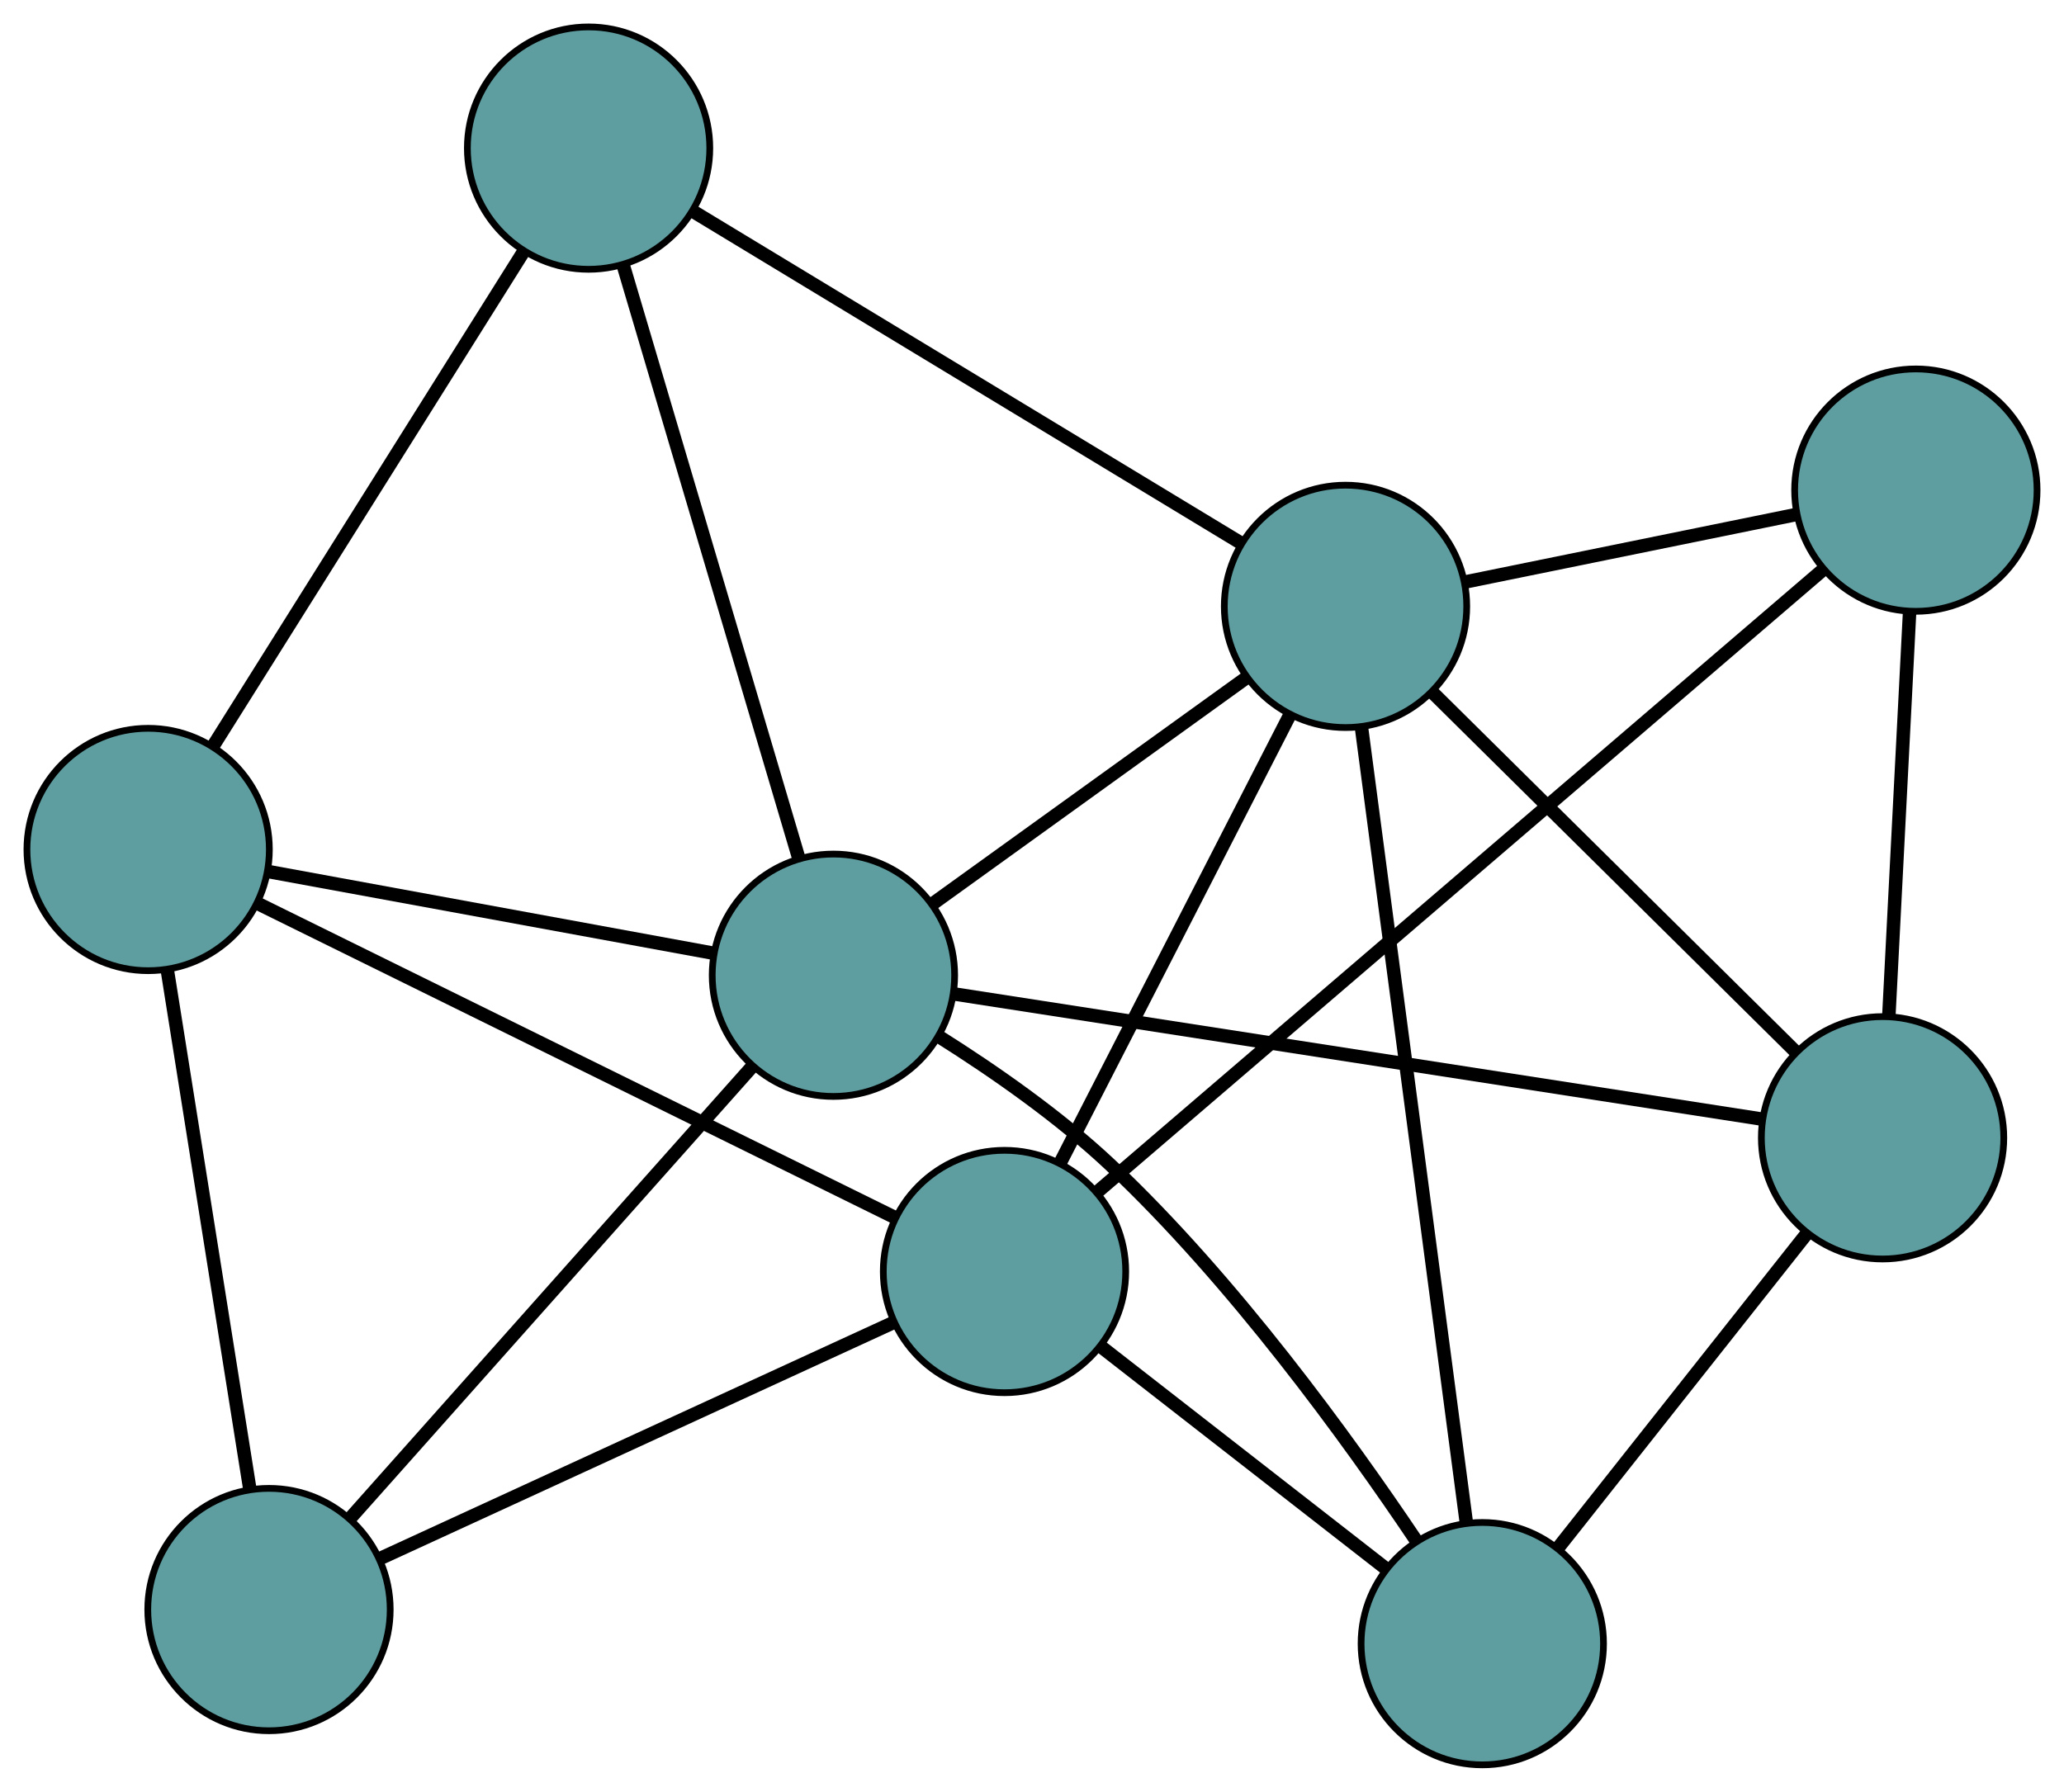 <?xml version="1.0" encoding="UTF-8" standalone="no"?>
<!DOCTYPE svg PUBLIC "-//W3C//DTD SVG 1.1//EN"
 "http://www.w3.org/Graphics/SVG/1.1/DTD/svg11.dtd">
<!-- Generated by graphviz version 2.36.0 (20140111.2315)
 -->
<!-- Title: G Pages: 1 -->
<svg width="100%" height="100%"
 viewBox="0.00 0.00 306.51 266.14" xmlns="http://www.w3.org/2000/svg" xmlns:xlink="http://www.w3.org/1999/xlink">
<g id="graph0" class="graph" transform="scale(1 1) rotate(0) translate(4 262.14)">
<title>G</title>
<!-- 0 -->
<g id="node1" class="node"><title>0</title>
<ellipse fill="cadetblue" stroke="black" cx="35.946" cy="-23.066" rx="18" ry="18"/>
</g>
<!-- 4 -->
<g id="node5" class="node"><title>4</title>
<ellipse fill="cadetblue" stroke="black" cx="18" cy="-135.961" rx="18" ry="18"/>
</g>
<!-- 0&#45;&#45;4 -->
<g id="edge1" class="edge"><title>0&#45;&#45;4</title>
<path fill="none" stroke="black" stroke-width="2" d="M33.102,-40.955C29.742,-62.094 24.185,-97.053 20.83,-118.156"/>
</g>
<!-- 6 -->
<g id="node7" class="node"><title>6</title>
<ellipse fill="cadetblue" stroke="black" cx="145.172" cy="-73.278" rx="18" ry="18"/>
</g>
<!-- 0&#45;&#45;6 -->
<g id="edge2" class="edge"><title>0&#45;&#45;6</title>
<path fill="none" stroke="black" stroke-width="2" d="M52.535,-30.692C73.184,-40.185 108.23,-56.296 128.784,-65.745"/>
</g>
<!-- 7 -->
<g id="node8" class="node"><title>7</title>
<ellipse fill="cadetblue" stroke="black" cx="119.767" cy="-117.282" rx="18" ry="18"/>
</g>
<!-- 0&#45;&#45;7 -->
<g id="edge3" class="edge"><title>0&#45;&#45;7</title>
<path fill="none" stroke="black" stroke-width="2" d="M47.955,-36.565C63.889,-54.476 91.856,-85.911 107.78,-103.809"/>
</g>
<!-- 1 -->
<g id="node2" class="node"><title>1</title>
<ellipse fill="cadetblue" stroke="black" cx="83.406" cy="-240.14" rx="18" ry="18"/>
</g>
<!-- 1&#45;&#45;4 -->
<g id="edge4" class="edge"><title>1&#45;&#45;4</title>
<path fill="none" stroke="black" stroke-width="2" d="M73.755,-224.768C61.389,-205.071 40.075,-171.123 27.69,-151.396"/>
</g>
<!-- 1&#45;&#45;7 -->
<g id="edge5" class="edge"><title>1&#45;&#45;7</title>
<path fill="none" stroke="black" stroke-width="2" d="M88.538,-222.798C95.429,-199.515 107.605,-158.374 114.543,-134.934"/>
</g>
<!-- 8 -->
<g id="node9" class="node"><title>8</title>
<ellipse fill="cadetblue" stroke="black" cx="195.813" cy="-172.074" rx="18" ry="18"/>
</g>
<!-- 1&#45;&#45;8 -->
<g id="edge6" class="edge"><title>1&#45;&#45;8</title>
<path fill="none" stroke="black" stroke-width="2" d="M99.035,-230.676C120.511,-217.671 158.91,-194.419 180.316,-181.458"/>
</g>
<!-- 2 -->
<g id="node3" class="node"><title>2</title>
<ellipse fill="cadetblue" stroke="black" cx="216.126" cy="-18" rx="18" ry="18"/>
</g>
<!-- 5 -->
<g id="node6" class="node"><title>5</title>
<ellipse fill="cadetblue" stroke="black" cx="275.568" cy="-93.138" rx="18" ry="18"/>
</g>
<!-- 2&#45;&#45;5 -->
<g id="edge7" class="edge"><title>2&#45;&#45;5</title>
<path fill="none" stroke="black" stroke-width="2" d="M227.306,-32.133C237.867,-45.481 253.626,-65.402 264.236,-78.814"/>
</g>
<!-- 2&#45;&#45;6 -->
<g id="edge8" class="edge"><title>2&#45;&#45;6</title>
<path fill="none" stroke="black" stroke-width="2" d="M201.767,-29.186C189.457,-38.777 171.813,-52.523 159.509,-62.108"/>
</g>
<!-- 2&#45;&#45;7 -->
<g id="edge9" class="edge"><title>2&#45;&#45;7</title>
<path fill="none" stroke="black" stroke-width="2" d="M206.342,-33.254C196.146,-48.45 179.141,-71.924 160.953,-89.062 153.256,-96.314 143.542,-103.063 135.481,-108.142"/>
</g>
<!-- 2&#45;&#45;8 -->
<g id="edge10" class="edge"><title>2&#45;&#45;8</title>
<path fill="none" stroke="black" stroke-width="2" d="M213.756,-35.976C209.842,-65.664 202.072,-124.599 198.168,-154.212"/>
</g>
<!-- 3 -->
<g id="node4" class="node"><title>3</title>
<ellipse fill="cadetblue" stroke="black" cx="280.51" cy="-189.34" rx="18" ry="18"/>
</g>
<!-- 3&#45;&#45;5 -->
<g id="edge11" class="edge"><title>3&#45;&#45;5</title>
<path fill="none" stroke="black" stroke-width="2" d="M279.581,-171.245C278.697,-154.046 277.376,-128.325 276.494,-111.152"/>
</g>
<!-- 3&#45;&#45;6 -->
<g id="edge12" class="edge"><title>3&#45;&#45;6</title>
<path fill="none" stroke="black" stroke-width="2" d="M266.788,-177.573C240.849,-155.328 184.897,-107.345 158.93,-85.076"/>
</g>
<!-- 3&#45;&#45;8 -->
<g id="edge13" class="edge"><title>3&#45;&#45;8</title>
<path fill="none" stroke="black" stroke-width="2" d="M262.548,-185.678C248.077,-182.728 227.844,-178.604 213.459,-175.671"/>
</g>
<!-- 4&#45;&#45;6 -->
<g id="edge14" class="edge"><title>4&#45;&#45;6</title>
<path fill="none" stroke="black" stroke-width="2" d="M34.365,-127.894C58.784,-115.858 104.487,-93.331 128.869,-81.313"/>
</g>
<!-- 4&#45;&#45;7 -->
<g id="edge15" class="edge"><title>4&#45;&#45;7</title>
<path fill="none" stroke="black" stroke-width="2" d="M35.726,-132.707C54.291,-129.3 83.286,-123.978 101.902,-120.561"/>
</g>
<!-- 5&#45;&#45;7 -->
<g id="edge16" class="edge"><title>5&#45;&#45;7</title>
<path fill="none" stroke="black" stroke-width="2" d="M257.696,-95.908C227.802,-100.541 167.985,-109.81 137.911,-114.471"/>
</g>
<!-- 5&#45;&#45;8 -->
<g id="edge17" class="edge"><title>5&#45;&#45;8</title>
<path fill="none" stroke="black" stroke-width="2" d="M262.754,-105.821C247.959,-120.464 223.753,-144.421 208.86,-159.161"/>
</g>
<!-- 6&#45;&#45;8 -->
<g id="edge18" class="edge"><title>6&#45;&#45;8</title>
<path fill="none" stroke="black" stroke-width="2" d="M153.534,-89.592C162.917,-107.897 178.05,-137.42 187.438,-155.735"/>
</g>
<!-- 7&#45;&#45;8 -->
<g id="edge19" class="edge"><title>7&#45;&#45;8</title>
<path fill="none" stroke="black" stroke-width="2" d="M134.429,-127.847C147.895,-137.549 167.744,-151.85 181.195,-161.542"/>
</g>
</g>
</svg>


